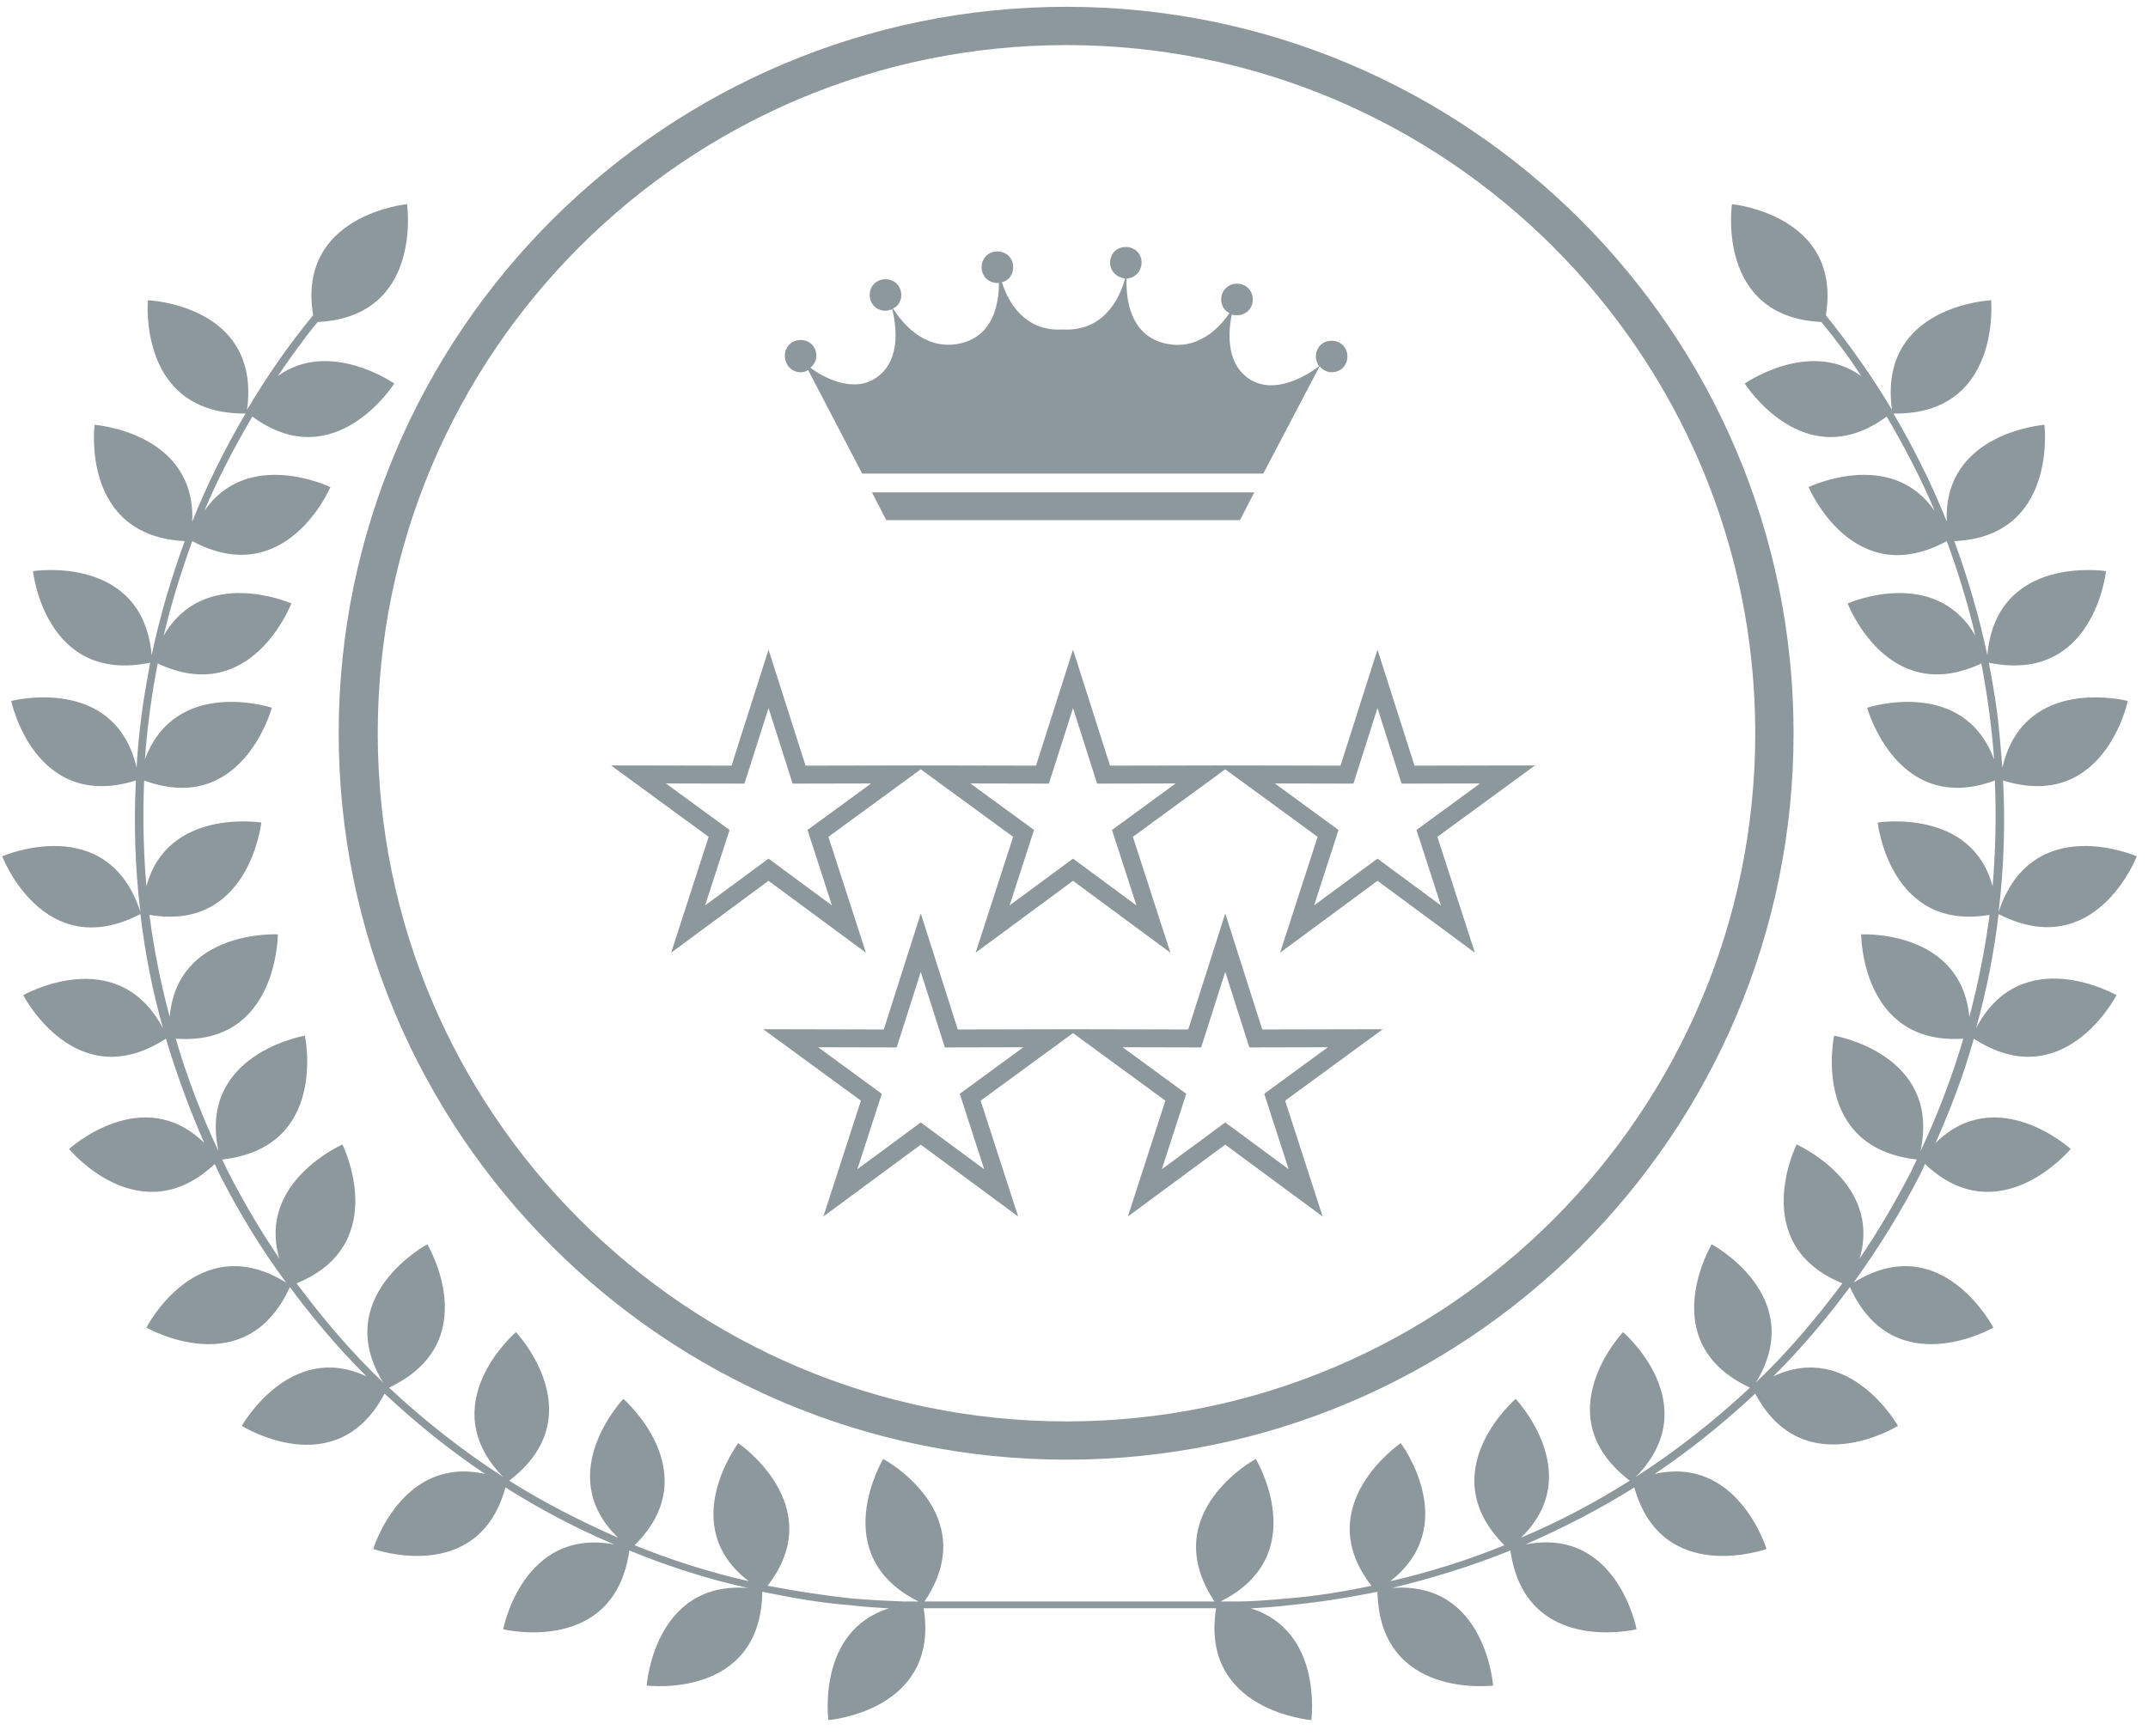 <svg 
 xmlns="http://www.w3.org/2000/svg"
 xmlns:xlink="http://www.w3.org/1999/xlink"
 width="120px" height="97px">
<path fill-rule="evenodd"  fill="rgb(141, 152, 157)"
 d="M111.864,42.903 C113.081,37.661 118.871,39.170 118.871,39.170 C118.871,39.170 117.571,45.377 111.906,43.615 C112.032,46.048 111.948,48.522 111.654,50.954 C113.542,45.293 119.375,47.851 119.375,47.851 C119.375,47.851 117.067,53.847 111.654,51.080 C111.402,53.219 110.983,55.357 110.395,57.454 C112.955,52.589 118.242,55.609 118.242,55.609 C118.242,55.609 115.305,61.312 110.269,58.041 C109.724,60.012 108.969,61.983 108.130,63.870 C111.570,60.473 115.682,64.205 115.682,64.205 C115.682,64.205 111.696,68.986 107.542,65.044 C107.458,65.212 107.374,65.422 107.290,65.589 C106.199,67.728 104.941,69.741 103.556,71.670 C108.465,68.608 111.360,74.186 111.360,74.186 C111.360,74.186 105.822,77.374 103.346,71.922 C102.045,73.683 100.619,75.361 99.066,76.912 C103.346,74.899 106.031,79.679 106.031,79.679 C106.031,79.679 100.744,82.951 98.059,77.877 C96.297,79.512 94.450,81.022 92.436,82.364 C97.094,81.315 98.688,86.557 98.688,86.557 C98.688,86.557 92.856,88.654 91.303,83.118 C89.373,84.334 87.317,85.383 85.219,86.306 C90.338,85.299 91.429,91.044 91.429,91.044 C91.429,91.044 85.219,92.554 84.380,86.641 C82.198,87.522 80.016,88.193 77.750,88.738 C82.995,88.318 83.415,94.190 83.415,94.190 C83.415,94.190 77.078,94.986 76.953,88.947 C75.316,89.283 73.680,89.534 72.001,89.703 C71.330,89.786 70.659,89.828 69.987,89.870 L69.861,89.870 C73.931,91.128 73.260,96.119 73.260,96.119 C73.260,96.119 67.050,95.615 67.931,89.912 L67.931,89.870 L63.315,89.870 L56.224,89.870 L51.608,89.870 L51.608,89.912 C52.490,95.615 46.279,96.119 46.279,96.119 C46.279,96.119 45.608,91.128 49.678,89.870 L49.552,89.870 C48.881,89.828 48.210,89.786 47.538,89.703 C45.860,89.577 44.223,89.283 42.587,88.947 C42.503,94.986 36.125,94.190 36.125,94.190 C36.125,94.190 36.545,88.318 41.790,88.738 C39.524,88.235 37.300,87.522 35.160,86.641 C34.321,92.554 28.110,91.044 28.110,91.044 C28.110,91.044 29.201,85.341 34.321,86.306 C32.223,85.425 30.166,84.334 28.236,83.118 C26.726,88.654 20.851,86.557 20.851,86.557 C20.851,86.557 22.446,81.315 27.103,82.364 C25.089,81.022 23.243,79.512 21.481,77.877 C18.795,82.993 13.508,79.679 13.508,79.679 C13.508,79.679 16.194,74.899 20.474,76.912 C18.921,75.361 17.494,73.683 16.194,71.922 C13.718,77.374 8.179,74.186 8.179,74.186 C8.179,74.186 11.032,68.608 15.984,71.670 C14.557,69.741 13.340,67.728 12.249,65.589 C12.165,65.422 12.081,65.212 11.998,65.044 C7.801,68.986 3.857,64.205 3.857,64.205 C3.857,64.205 7.969,60.473 11.410,63.870 C10.571,61.941 9.858,60.012 9.270,58.041 C4.235,61.312 1.297,55.609 1.297,55.609 C1.297,55.609 6.543,52.632 9.102,57.454 C8.515,55.357 8.095,53.219 7.843,51.080 C2.430,53.890 0.123,47.851 0.123,47.851 C0.123,47.851 5.997,45.293 7.843,50.954 C7.550,48.522 7.466,46.090 7.592,43.615 C1.927,45.377 0.626,39.170 0.626,39.170 C0.626,39.170 6.417,37.661 7.634,42.903 C7.676,41.854 7.801,40.847 7.927,39.800 C8.053,38.876 8.221,37.954 8.389,37.031 C2.514,38.248 1.843,31.915 1.843,31.915 C1.843,31.915 7.969,30.951 8.473,36.612 C8.934,34.432 9.564,32.293 10.319,30.238 C4.487,29.944 5.284,23.738 5.284,23.738 C5.284,23.738 10.948,24.158 10.739,29.148 C11.578,27.051 12.585,25.039 13.718,23.109 C7.676,23.151 8.263,16.777 8.263,16.777 C8.263,16.777 14.599,17.028 13.802,22.900 C14.893,21.054 16.110,19.293 17.494,17.615 C16.571,11.996 22.739,11.409 22.739,11.409 C22.739,11.409 23.663,17.699 17.746,17.993 C16.949,18.957 16.236,19.964 15.522,21.012 C18.418,18.916 22.026,21.432 22.026,21.432 C22.026,21.432 18.711,26.674 14.096,23.277 C13.089,24.996 12.165,26.757 11.410,28.561 C13.844,24.996 18.459,27.219 18.459,27.219 C18.459,27.219 15.984,33.048 10.739,30.238 C10.109,31.999 9.564,33.719 9.144,35.522 C11.410,31.580 16.277,33.719 16.277,33.719 C16.277,33.719 14.054,39.548 8.809,37.074 C8.473,38.835 8.221,40.638 8.095,42.441 C9.816,37.786 15.187,39.548 15.187,39.548 C15.187,39.548 13.550,45.629 8.053,43.615 C7.969,45.586 8.011,47.558 8.179,49.528 C9.354,45.125 14.599,45.964 14.599,45.964 C14.599,45.964 13.928,52.086 8.347,51.122 C8.599,53.051 8.976,54.938 9.480,56.825 C9.900,51.919 15.522,52.212 15.522,52.212 C15.522,52.212 15.522,58.461 9.816,58.041 C10.445,60.180 11.242,62.277 12.207,64.331 C11.032,58.880 17.033,57.874 17.033,57.874 C17.033,57.874 18.375,64.122 12.417,64.793 C12.501,65.003 12.627,65.212 12.711,65.422 C13.592,67.141 14.557,68.777 15.606,70.328 C14.347,66.051 19.131,63.954 19.131,63.954 C19.131,63.954 21.900,69.532 16.571,71.712 C18.040,73.683 19.634,75.570 21.397,77.247 C18.459,72.425 23.872,69.532 23.872,69.532 C23.872,69.532 27.145,74.983 21.732,77.541 C23.705,79.386 25.845,81.064 28.110,82.531 C24.124,78.464 28.824,74.438 28.824,74.438 C28.824,74.438 33.230,79.093 28.446,82.741 C30.376,83.957 32.432,85.005 34.530,85.928 C30.838,82.364 34.824,78.170 34.824,78.170 C34.824,78.170 39.566,82.279 35.453,86.348 C37.510,87.187 39.650,87.857 41.832,88.360 C37.761,85.257 41.244,80.644 41.244,80.644 C41.244,80.644 46.363,84.125 42.881,88.612 C44.433,88.906 46.028,89.157 47.622,89.325 C48.587,89.409 49.510,89.451 50.475,89.492 L51.315,89.492 C46.111,86.893 49.342,81.525 49.342,81.525 C49.342,81.525 54.965,84.544 51.650,89.492 L56.182,89.492 L63.273,89.492 L67.847,89.492 C64.574,84.544 70.155,81.525 70.155,81.525 C70.155,81.525 73.386,86.893 68.183,89.492 L69.022,89.492 C69.987,89.492 70.910,89.409 71.875,89.325 C73.470,89.199 75.064,88.947 76.617,88.612 C73.134,84.125 78.253,80.644 78.253,80.644 C78.253,80.644 81.694,85.215 77.666,88.360 C79.848,87.857 81.988,87.187 84.044,86.348 C79.932,82.238 84.673,78.170 84.673,78.170 C84.673,78.170 88.660,82.364 84.967,85.928 C87.065,85.048 89.121,83.957 91.051,82.741 C86.268,79.093 90.674,74.438 90.674,74.438 C90.674,74.438 95.373,78.464 91.387,82.531 C93.653,81.064 95.793,79.386 97.765,77.541 C92.352,75.025 95.625,69.532 95.625,69.532 C95.625,69.532 101.038,72.425 98.101,77.247 C99.863,75.570 101.458,73.683 102.926,71.712 C97.597,69.532 100.367,63.954 100.367,63.954 C100.367,63.954 105.150,66.051 103.891,70.328 C104.940,68.777 105.906,67.141 106.787,65.422 C106.871,65.212 106.997,65.003 107.080,64.793 C101.122,64.122 102.465,57.874 102.465,57.874 C102.465,57.874 108.465,58.880 107.290,64.331 C108.255,62.277 109.053,60.180 109.682,58.041 C103.975,58.418 103.975,52.212 103.975,52.212 C103.975,52.212 109.556,51.919 110.018,56.825 C110.521,54.938 110.899,53.009 111.151,51.122 C105.570,52.086 104.899,45.964 104.899,45.964 C104.899,45.964 110.144,45.125 111.319,49.528 C111.486,47.558 111.528,45.586 111.444,43.615 C105.989,45.629 104.311,39.548 104.311,39.548 C104.311,39.548 109.682,37.786 111.402,42.441 C111.277,40.638 111.025,38.835 110.689,37.074 C105.444,39.548 103.220,33.719 103.220,33.719 C103.220,33.719 108.088,31.580 110.353,35.522 C109.934,33.719 109.388,31.958 108.759,30.238 C103.514,33.090 101.038,27.219 101.038,27.219 C101.038,27.219 105.654,24.996 108.088,28.561 C107.332,26.757 106.409,24.996 105.402,23.277 C100.786,26.674 97.472,21.432 97.472,21.432 C97.472,21.432 101.080,18.916 103.975,21.012 C103.304,19.964 102.549,18.957 101.751,17.993 C95.835,17.699 96.758,11.409 96.758,11.409 C96.758,11.409 102.926,11.996 102.003,17.615 C103.346,19.293 104.605,21.054 105.696,22.900 C104.899,17.070 111.235,16.777 111.235,16.777 C111.235,16.777 111.822,23.193 105.780,23.109 C106.913,25.039 107.920,27.051 108.759,29.148 C108.549,24.158 114.214,23.738 114.214,23.738 C114.214,23.738 114.969,29.987 109.178,30.238 C109.934,32.293 110.563,34.432 111.025,36.612 C111.528,30.951 117.655,31.915 117.655,31.915 C117.655,31.915 116.983,38.248 111.109,37.031 C111.276,37.912 111.444,38.876 111.570,39.800 C111.696,40.847 111.780,41.854 111.864,42.903 ZM59.581,81.567 C37.174,81.567 18.921,63.325 18.921,40.974 C18.921,18.580 37.174,0.380 59.581,0.380 C81.988,0.380 100.199,18.580 100.199,40.974 C100.199,63.367 81.988,81.567 59.581,81.567 ZM59.581,2.519 C38.349,2.519 21.103,19.754 21.103,40.974 C21.103,62.193 38.391,79.428 59.581,79.428 C80.813,79.428 98.059,62.151 98.059,40.974 C98.059,19.754 80.771,2.519 59.581,2.519 ZM80.300,46.762 L82.396,53.237 L76.955,49.220 L71.514,53.237 L73.610,46.762 L68.450,42.989 L63.290,46.762 L65.386,53.237 L59.945,49.220 L54.504,53.237 L56.600,46.762 L51.440,42.989 L46.280,46.762 L48.376,53.237 L42.935,49.220 L37.494,53.237 L39.590,46.762 L34.132,42.770 L40.868,42.785 L42.935,36.302 L45.003,42.785 L51.144,42.772 L51.142,42.770 L51.440,42.771 L51.738,42.770 L51.736,42.772 L57.878,42.785 L59.945,36.302 L62.013,42.785 L68.154,42.772 L68.152,42.770 L68.450,42.771 L68.748,42.770 L68.746,42.772 L74.888,42.785 L76.955,36.302 L79.023,42.785 L85.758,42.770 L80.300,46.762 ZM44.281,43.789 L42.935,39.568 L41.589,43.789 L37.203,43.780 L40.757,46.379 L39.392,50.595 L42.935,47.980 L46.478,50.595 L45.113,46.379 L48.668,43.780 L44.281,43.789 ZM61.291,43.789 L59.945,39.568 L58.599,43.789 L54.213,43.780 L57.767,46.379 L56.402,50.595 L59.945,47.980 L63.488,50.595 L62.123,46.379 L65.678,43.780 L61.291,43.789 ZM78.301,43.789 L76.955,39.568 L75.609,43.789 L71.223,43.780 L74.777,46.379 L73.412,50.595 L76.955,47.980 L80.498,50.595 L79.133,46.379 L82.687,43.780 L78.301,43.789 ZM49.510,29.064 L48.713,27.512 L70.071,27.512 L69.274,29.064 L49.510,29.064 ZM74.393,20.802 C74.141,20.802 73.890,20.677 73.722,20.467 L70.575,26.464 L48.168,26.464 L45.146,20.677 C45.021,20.761 44.895,20.802 44.727,20.802 C44.223,20.802 43.846,20.383 43.846,19.880 C43.846,19.376 44.223,18.999 44.727,18.999 C45.231,18.999 45.608,19.376 45.608,19.880 C45.608,20.131 45.482,20.383 45.272,20.551 C45.944,21.054 47.664,22.019 48.965,21.096 C50.434,20.090 50.014,17.951 49.846,17.280 C49.720,17.322 49.594,17.364 49.468,17.364 C48.965,17.364 48.587,16.986 48.587,16.484 C48.587,15.980 48.965,15.603 49.468,15.603 C49.972,15.603 50.350,15.980 50.350,16.484 C50.350,16.819 50.182,17.112 49.888,17.238 C50.266,17.825 51.567,19.712 53.748,19.167 C55.511,18.706 55.805,16.944 55.805,15.812 C55.763,15.812 55.763,15.812 55.721,15.812 C55.217,15.812 54.839,15.435 54.839,14.932 C54.839,14.428 55.217,14.051 55.721,14.051 C56.224,14.051 56.602,14.428 56.602,14.932 C56.602,15.351 56.350,15.686 55.972,15.770 C56.308,16.860 57.231,18.538 59.371,18.412 C61.679,18.538 62.560,16.651 62.854,15.560 C62.392,15.519 62.015,15.141 62.015,14.680 C62.015,14.177 62.392,13.800 62.896,13.800 C63.399,13.800 63.777,14.177 63.777,14.680 C63.777,15.141 63.399,15.560 62.938,15.560 C62.896,16.651 63.106,18.664 64.994,19.167 C66.924,19.670 68.183,18.244 68.686,17.490 C68.393,17.364 68.225,17.070 68.225,16.735 C68.225,16.232 68.603,15.854 69.106,15.854 C69.610,15.854 69.987,16.232 69.987,16.735 C69.987,17.238 69.610,17.615 69.106,17.615 C68.980,17.615 68.896,17.615 68.812,17.574 C68.645,18.412 68.435,20.215 69.736,21.138 C71.204,22.186 73.218,20.844 73.680,20.467 C73.596,20.299 73.512,20.131 73.512,19.922 C73.512,19.419 73.890,19.041 74.393,19.041 C74.897,19.041 75.274,19.419 75.274,19.922 C75.274,20.425 74.897,20.802 74.393,20.802 ZM49.373,57.527 L51.440,51.044 L53.508,57.527 L59.649,57.514 L59.647,57.512 L59.945,57.513 L60.243,57.512 L60.242,57.514 L66.383,57.527 L68.450,51.044 L70.517,57.527 L77.253,57.512 L71.795,61.505 L73.891,67.979 L68.450,63.963 L63.009,67.979 L65.105,61.505 L59.945,57.730 L54.785,61.505 L56.881,67.979 L51.440,63.963 L45.999,67.979 L48.095,61.505 L42.637,57.512 L49.373,57.527 ZM66.272,61.121 L64.907,65.337 L68.450,62.722 L71.993,65.337 L70.628,61.121 L74.182,58.521 L69.796,58.531 L68.450,54.310 L67.104,58.531 L62.718,58.521 L66.272,61.121 ZM47.897,65.337 L51.440,62.722 L54.983,65.337 L53.618,61.121 L57.172,58.521 L52.786,58.531 L51.440,54.310 L50.094,58.531 L45.708,58.521 L49.262,61.121 L47.897,65.337 Z"/>
</svg>